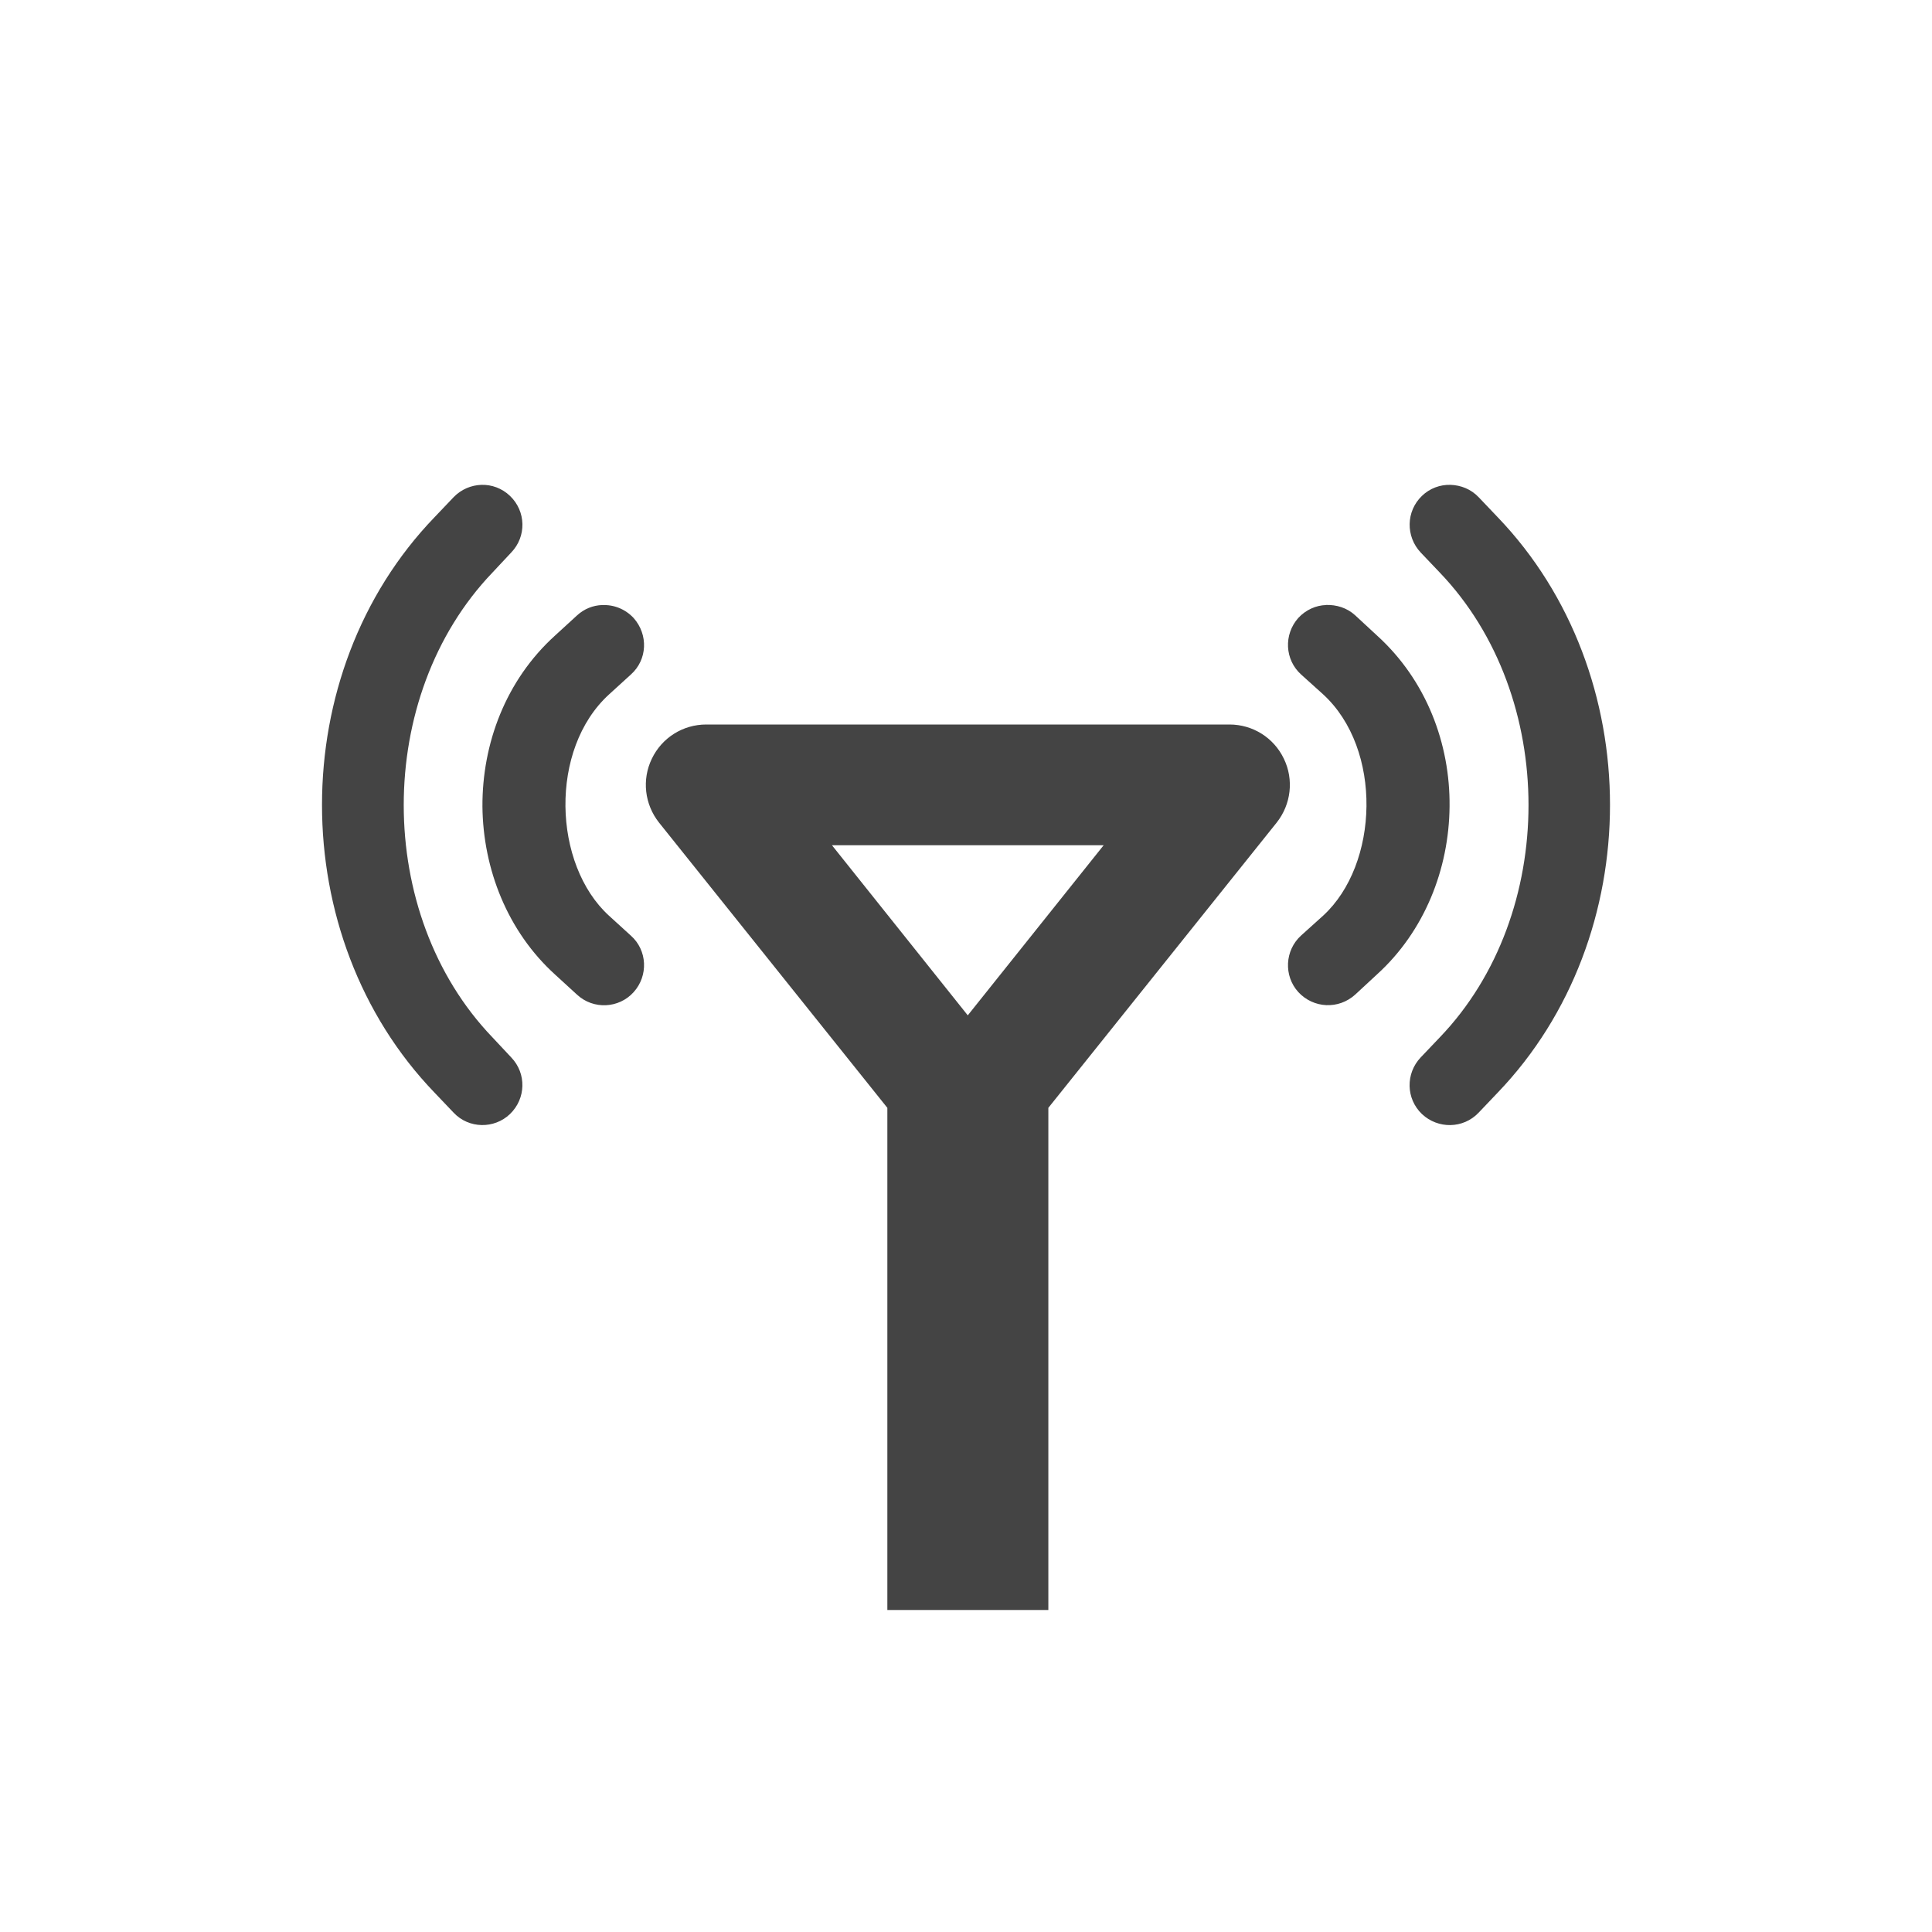<?xml version='1.0' encoding='ASCII' standalone='yes'?>
<svg xmlns="http://www.w3.org/2000/svg" xmlns:xlink="http://www.w3.org/1999/xlink" version="1.1" width="24px" height="24px">
  <g transform="translate(4.0, 4.0) scale(1 1) ">
    <sodipodi:namedview xmlns:sodipodi="http://sodipodi.sourceforge.net/DTD/sodipodi-0.dtd" xmlns:inkscape="http://www.inkscape.org/namespaces/inkscape" id="namedview9" pagecolor="#ffffff" bordercolor="#000000" borderopacity="0.25" inkscape:showpageshadow="2" inkscape:pageopacity="0.0" inkscape:pagecheckerboard="0" inkscape:deskcolor="#d1d1d1" showgrid="false" inkscape:zoom="23.268233" inkscape:cx="-0.98847214" inkscape:cy="6.6399541" inkscape:current-layer="svg7"/>
    <defs id="defs3">
      <style id="current-color-scheme" type="text/css">
   .ColorScheme-Text { color:#dfdfdf; } .ColorScheme-Highlight { color:#4285f4; }
  </style>
    </defs>
    <path d="m 1.98,2.023 c -0.125,0.004 -0.25,0.055 -0.344,0.152 l -0.238,0.25 c -0.934,0.969 -1.398,2.273 -1.398,3.574 0,1.301 0.465,2.605 1.398,3.574 l 0.238,0.25 c 0.188,0.199 0.504,0.203 0.699,0.016 0.199,-0.191 0.207,-0.504 0.016,-0.703 l -0.234,-0.25 c -1.469,-1.531 -1.469,-4.238 0,-5.773 l 0.234,-0.25 c 0.191,-0.199 0.184,-0.512 -0.016,-0.703 -0.098,-0.094 -0.227,-0.141 -0.355,-0.137 z m 12.039,0 c -0.129,-0.004 -0.258,0.043 -0.355,0.137 -0.199,0.191 -0.203,0.504 -0.016,0.703 l 0.238,0.25 c 1.469,1.535 1.469,4.242 0,5.773 l -0.238,0.25 c -0.188,0.199 -0.184,0.512 0.016,0.703 0.199,0.187 0.512,0.184 0.703,-0.016 l 0.238,-0.25 c 0.93,-0.969 1.395,-2.273 1.395,-3.574 0,-1.301 -0.465,-2.605 -1.395,-3.574 l -0.238,-0.25 c -0.094,-0.098 -0.219,-0.148 -0.348,-0.152 z M 3.48,3.516 c -0.113,0.004 -0.223,0.047 -0.312,0.129 l -0.273,0.25 c -0.613,0.555 -0.906,1.344 -0.902,2.125 0.008,0.777 0.312,1.551 0.902,2.086 l 0.273,0.25 c 0.203,0.188 0.52,0.172 0.703,-0.031 0.184,-0.203 0.172,-0.52 -0.035,-0.703 l -0.27,-0.246 c -0.699,-0.637 -0.746,-2.07 0,-2.75 l 0.27,-0.246 c 0.207,-0.184 0.219,-0.496 0.035,-0.703 -0.105,-0.113 -0.25,-0.168 -0.391,-0.16 z m 8.992,0 c -0.125,0.004 -0.25,0.059 -0.344,0.16 -0.184,0.207 -0.168,0.52 0.035,0.703 l 0.273,0.246 c 0.742,0.68 0.695,2.113 0,2.75 l -0.273,0.246 c -0.203,0.184 -0.219,0.5 -0.035,0.703 0.188,0.203 0.5,0.219 0.707,0.031 l 0.27,-0.25 c 0.59,-0.535 0.895,-1.309 0.902,-2.086 0.008,-0.781 -0.289,-1.57 -0.902,-2.125 l -0.27,-0.25 c -0.102,-0.094 -0.234,-0.133 -0.363,-0.129 z m -7.699,1.484 c -0.289,0 -0.551,0.164 -0.676,0.426 -0.125,0.258 -0.09,0.566 0.09,0.793 l 2.836,3.543 V 16 h 2 V 9.762 l 2.836,-3.543 c 0.18,-0.227 0.215,-0.535 0.09,-0.793 -0.125,-0.262 -0.387,-0.426 -0.676,-0.426 z m 1.562,1.5 h 3.375 l -1.688,2.113 z m 0,0" id="path2" style="fill:#444444;fill-opacity:1"/>
  </g>
</svg>
